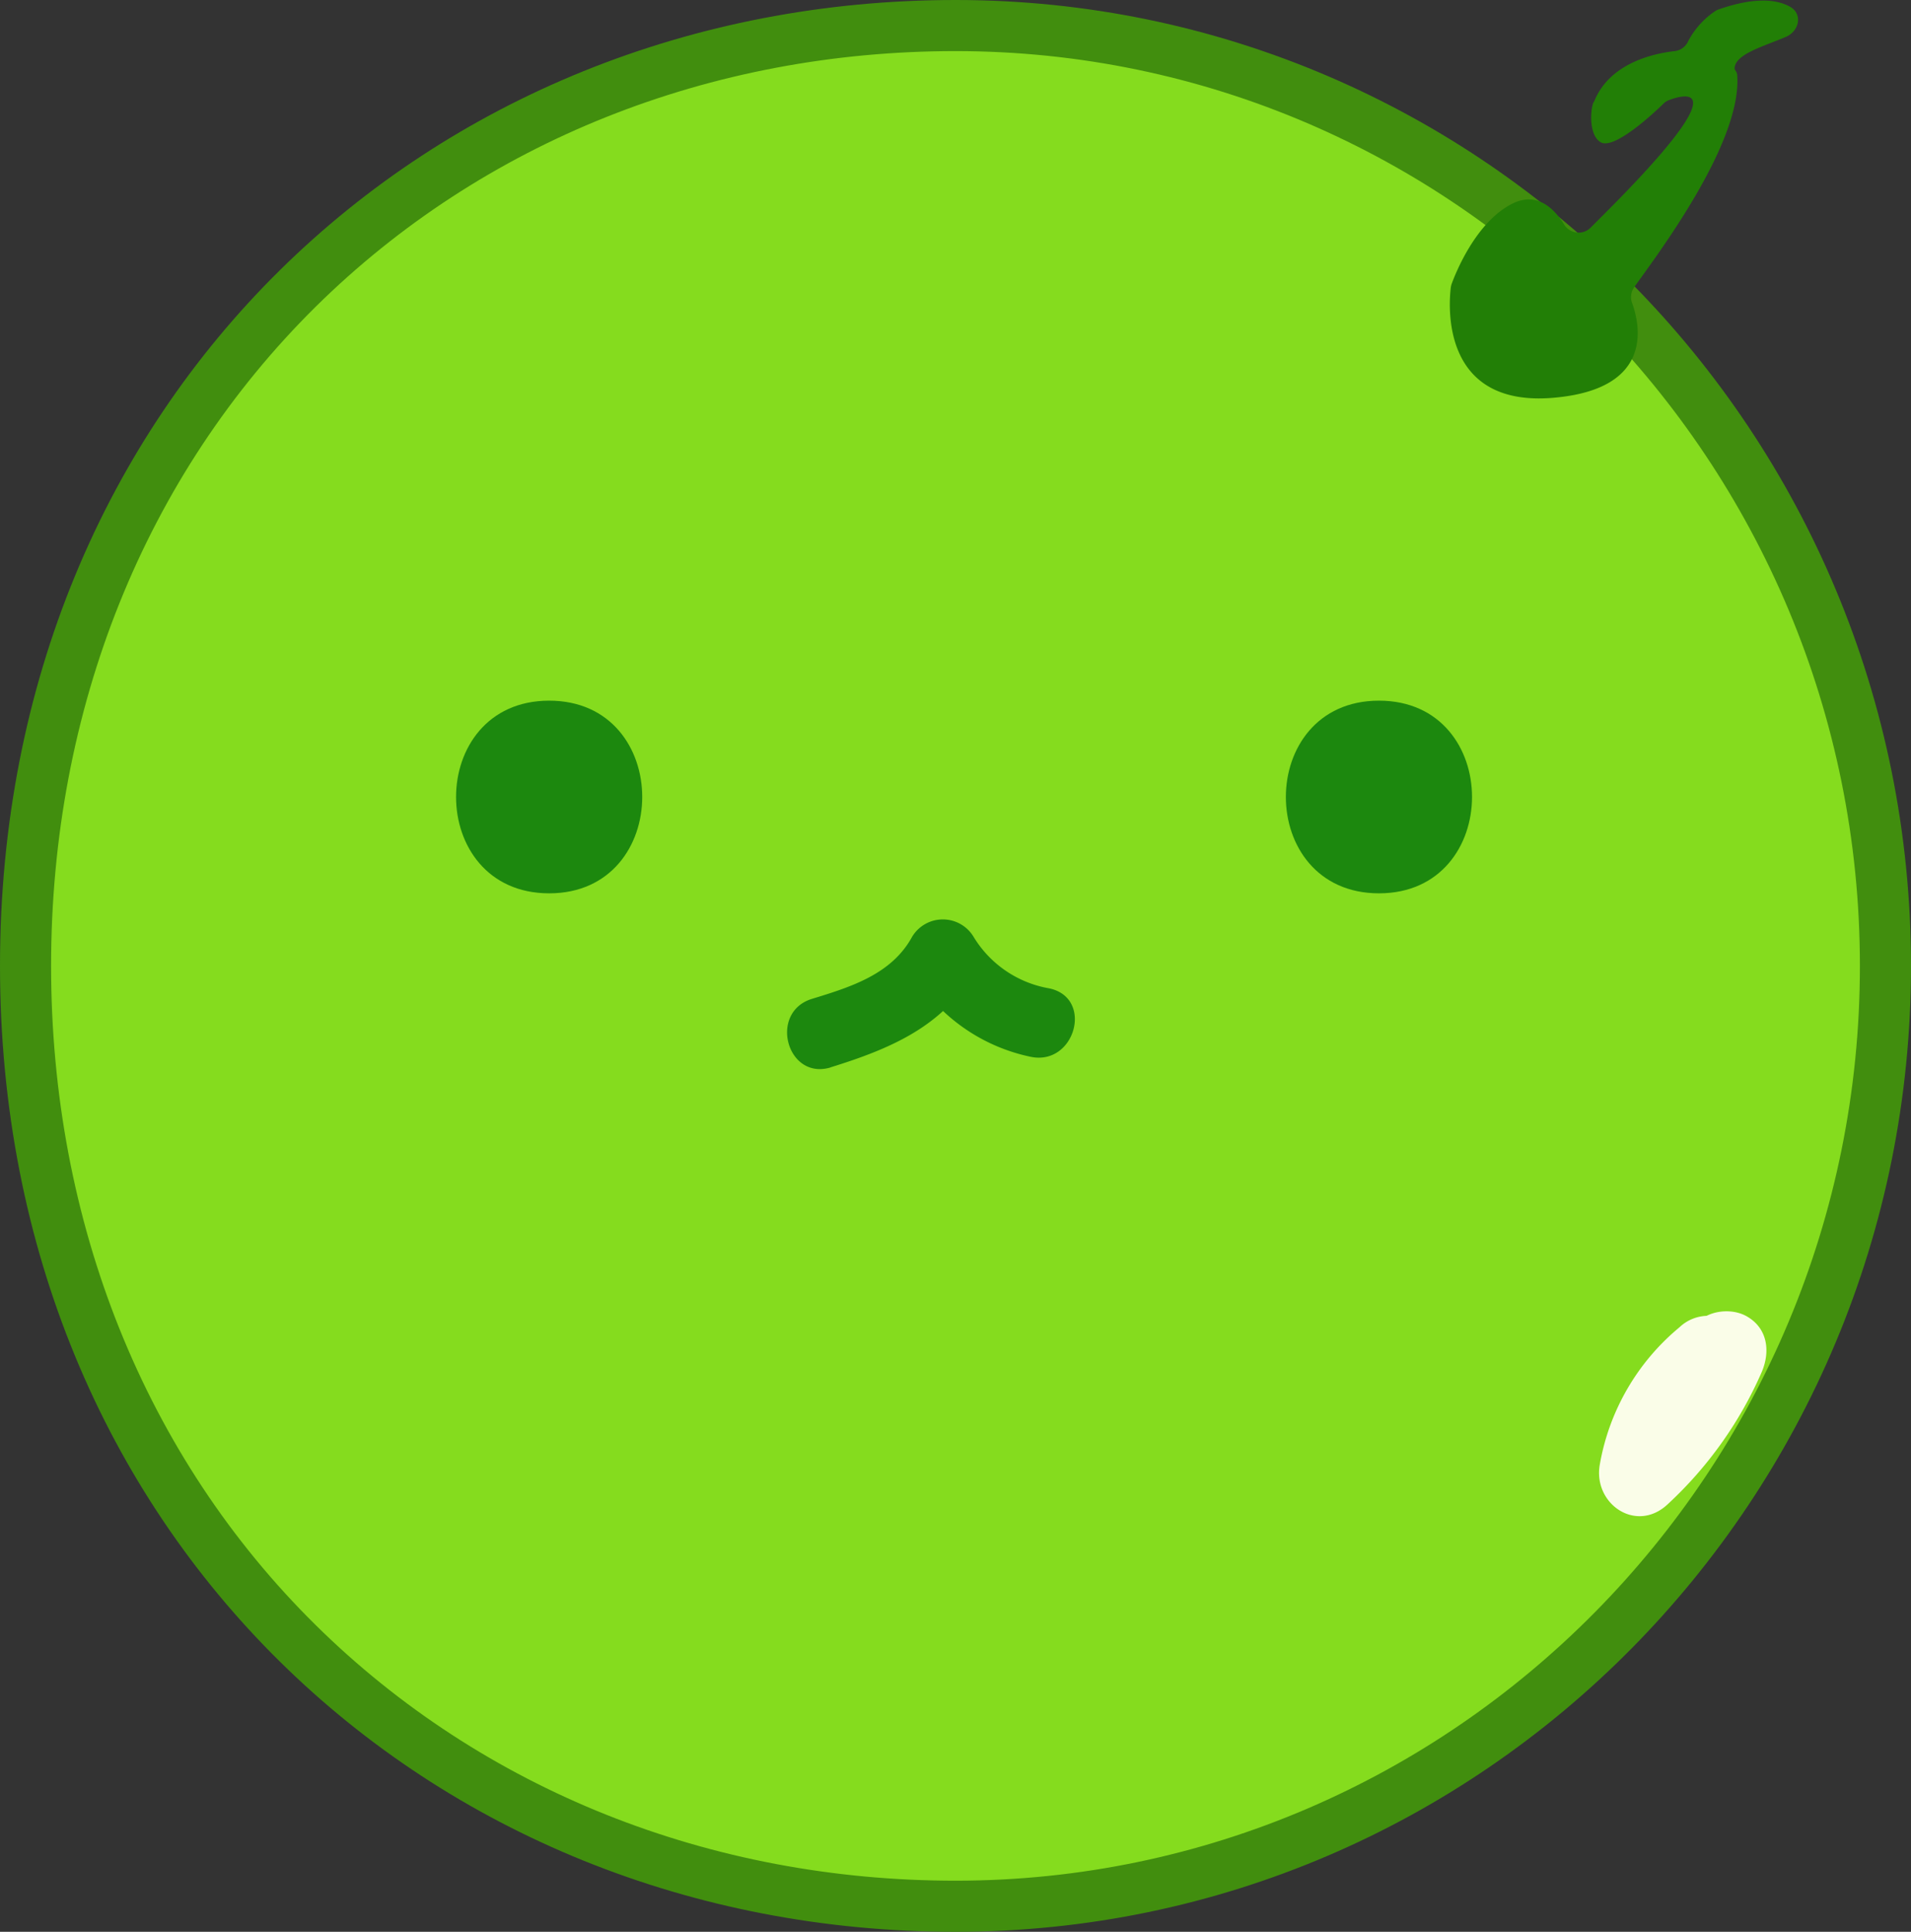 <svg xmlns="http://www.w3.org/2000/svg" viewBox="0 0 187 189"><rect x="0" y="0" width="187" height="189" fill="#333333" stroke="none"/><defs><style>.cls-1{fill:#85dc1e;}.cls-2{fill:#418e0e;}.cls-3{fill:#227f06;}.cls-4{fill:#1c880e;}.cls-5{fill:#fafde8;}</style></defs><g id="Layer_2" data-name="Layer 2"><g id="Melon"><ellipse class="cls-1" cx="93.5" cy="94.5" rx="91" ry="92"/><path class="cls-2" d="M93.5,5C142.3,5,182,45.15,182,94.5S142.3,184,93.5,184c-24,0-46.26-8.88-62.6-25C14.2,142.53,5,119.63,5,94.5s9.2-48,25.9-64.5C47.24,13.88,69.47,5,93.5,5m0-5C41.86,0,0,39,0,94.5S41.86,189,93.5,189,187,146.69,187,94.5,145.14,0,93.5,0Z"/><path class="cls-3" d="M175.18.67c-1.27-.72-3.41-1-7,.25a1.68,1.68,0,0,0-.42.22A8.11,8.11,0,0,0,165.21,4a1.66,1.66,0,0,1-1.33,1c-2.07.23-6.38,1.17-7.88,4.92-.32.26-.67,3.24.64,4s5.16-2.82,6.13-3.77a1.55,1.55,0,0,1,.58-.37c1.51-.56,6.79-2-6.35,11.14l-1.35,1.35a1.66,1.66,0,0,1-2.58-.28c-.95-1.55-2.64-3.28-5.07-2.07-3.6,1.8-5.58,6.85-5.94,7.83a2.11,2.11,0,0,0-.09.36c-.19,1.51-1.09,11.74,10,10.81,9.92-.83,8.52-7.12,7.74-9.27a1.66,1.66,0,0,1,.19-1.53c2.12-3,10.51-14,10.1-20.67,0-.53-.29-.52-.26-.81.11-1.36,2.8-2.09,4.94-3C176.05,3.11,176.45,1.4,175.18.67Z"/><path class="cls-4" d="M53.74,87.4c12.13,0,12.15-18.85,0-18.85s-12.15,18.85,0,18.85Z"/><path class="cls-4" d="M134.94,87.4c12.13,0,12.15-18.85,0-18.85s-12.15,18.85,0,18.85Z"/><path class="cls-4" d="M81.26,104.43c5.57-1.73,11-3.91,14-9.28h-6a17.75,17.75,0,0,0,11.58,8.24c4.36.93,6.22-5.76,1.84-6.69a10.8,10.8,0,0,1-7.42-5.06,3.51,3.51,0,0,0-6,0c-2,3.68-6,4.92-9.82,6.09-4.25,1.32-2.44,8,1.85,6.7Z"/><path class="cls-5" d="M165.56,130.26a33.09,33.09,0,0,1-8,11.34l6.63,3.87a15.85,15.85,0,0,1,5.77-10c1.65-1.36,1.41-4.2,0-5.61a4.07,4.07,0,0,0-5.62,0,22.42,22.42,0,0,0-7.8,13.47c-.64,3.81,3.56,6.71,6.63,3.86a38.65,38.65,0,0,0,9.22-12.95c.86-2,.59-4.26-1.42-5.43-1.68-1-4.57-.56-5.43,1.42Z"/></g></g></svg>